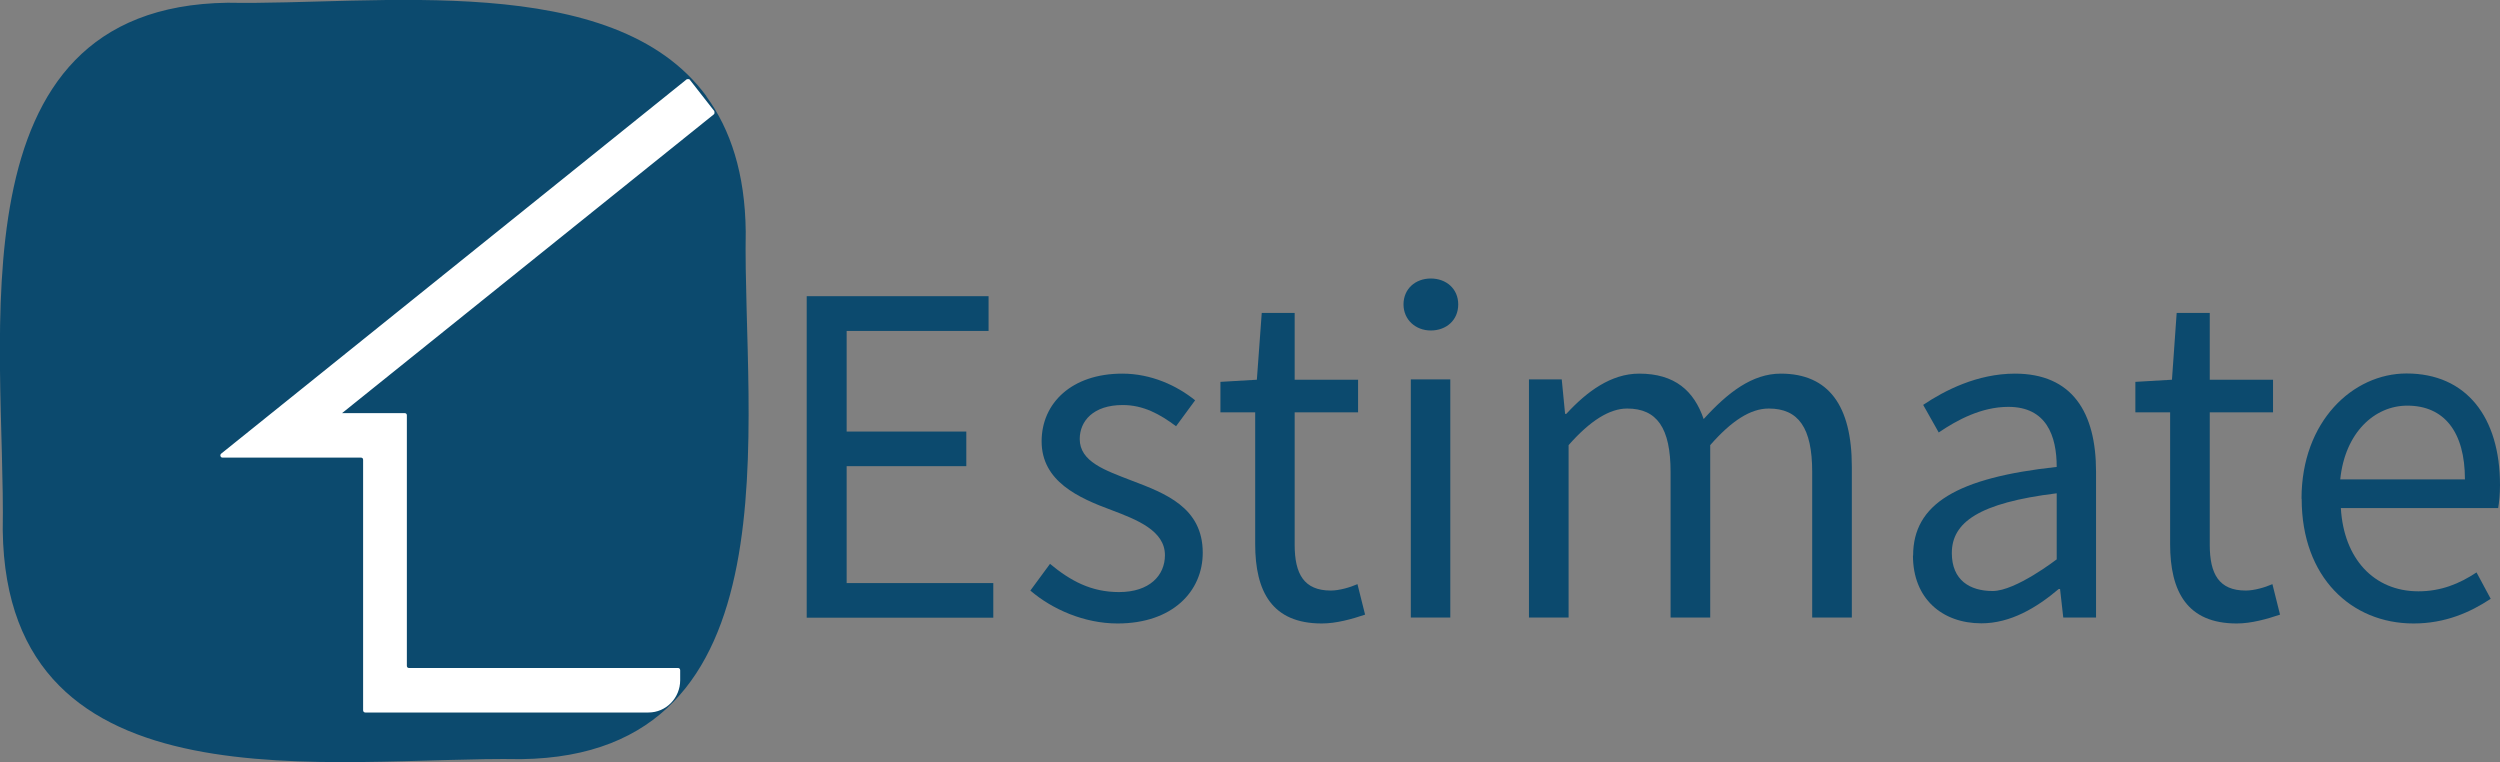 <svg width="164" height="50" viewBox="0 0 164 50" fill="none" xmlns="http://www.w3.org/2000/svg" xmlns:xlink="http://www.w3.org/1999/xlink">
	<rect x="0" y="0" width="164" height="50" fill="#808080" stroke="none"/>
	<desc>
			Created with Pixso.
	</desc>
	<defs/>
	<path id="Vector" d="M52.92 19.43L64.85 19.43L64.85 21.71L55.54 21.71L55.54 28.31L63.39 28.31L63.39 30.58L55.54 30.58L55.54 38.25L65.16 38.25L65.16 40.52L52.92 40.52L52.92 19.43Z" fill="#0C4A6E" fill-opacity="1" fill-rule="evenodd"/>
	<path id="Vector" d="M67.6 38.73L68.88 36.99C70.21 38.09 71.56 38.84 73.41 38.84C75.41 38.84 76.42 37.75 76.42 36.42C76.42 34.82 74.61 34.1 72.91 33.46C70.75 32.66 68.33 31.58 68.33 28.95C68.33 26.45 70.3 24.51 73.62 24.51C75.53 24.51 77.21 25.3 78.4 26.26L77.15 27.96C76.09 27.17 75.01 26.57 73.65 26.57C71.72 26.57 70.83 27.62 70.83 28.8C70.83 30.29 72.49 30.85 74.22 31.52C76.43 32.36 78.9 33.28 78.9 36.26C78.9 38.79 76.92 40.9 73.31 40.9C71.13 40.9 69.02 39.97 67.59 38.74L67.6 38.73Z" fill="#0C4A6E" fill-opacity="1" fill-rule="evenodd"/>
	<path id="Vector" d="M82.34 27.05L80.06 27.05L80.06 25.05L82.45 24.91L82.77 20.53L84.93 20.53L84.93 24.91L89.09 24.91L89.09 27.05L84.93 27.05L84.93 35.74C84.93 37.65 85.54 38.74 87.3 38.74C87.84 38.74 88.55 38.54 89.05 38.32L89.55 40.32C88.69 40.61 87.66 40.9 86.71 40.9C83.44 40.9 82.34 38.8 82.34 35.69L82.34 27.05Z" fill="#0C4A6E" fill-opacity="1" fill-rule="evenodd"/>
	<path id="Vector" d="M92.07 19.97C92.07 18.94 92.86 18.27 93.86 18.27C94.87 18.27 95.66 18.94 95.66 19.97C95.66 21.01 94.87 21.68 93.86 21.68C92.86 21.68 92.07 20.97 92.07 19.97ZM92.55 24.89L95.14 24.89L95.14 40.51L92.55 40.51L92.55 24.89Z" fill="#0C4A6E" fill-opacity="1" fill-rule="evenodd"/>
	<path id="Vector" d="M100.3 24.89L102.45 24.89L102.67 27.15L102.75 27.15C104.1 25.68 105.69 24.51 107.53 24.51C109.88 24.51 111.13 25.65 111.76 27.49C113.35 25.74 114.95 24.51 116.82 24.51C119.97 24.51 121.48 26.63 121.48 30.61L121.48 40.51L118.88 40.51L118.88 30.96C118.88 28.06 117.98 26.8 116.03 26.8C114.84 26.8 113.6 27.59 112.19 29.2L112.19 40.51L109.59 40.51L109.59 30.96C109.59 28.06 108.69 26.8 106.74 26.8C105.59 26.8 104.32 27.59 102.9 29.2L102.9 40.51L100.3 40.51L100.3 24.89Z" fill="#0C4A6E" fill-opacity="1" fill-rule="evenodd"/>
	<path id="Vector" d="M125.5 36.45C125.5 33.05 128.39 31.34 134.92 30.63C134.92 28.61 134.26 26.69 131.75 26.69C129.98 26.69 128.39 27.55 127.18 28.37L126.16 26.56C127.57 25.61 129.72 24.51 132.18 24.51C135.93 24.51 137.5 27.04 137.5 30.93L137.5 40.51L135.35 40.51L135.14 38.64L135.05 38.64C133.59 39.88 131.88 40.89 129.98 40.89C127.41 40.89 125.49 39.27 125.49 36.45L125.5 36.45ZM134.92 36.7L134.92 32.36C129.79 32.99 128.04 34.28 128.04 36.28C128.04 38.06 129.22 38.77 130.72 38.77C132.23 38.77 134.91 36.7 134.91 36.7L134.92 36.7Z" fill="#0C4A6E" fill-opacity="1" fill-rule="evenodd"/>
	<path id="Vector" d="M142.36 27.05L140.08 27.05L140.08 25.05L142.48 24.91L142.79 20.53L144.96 20.53L144.96 24.91L149.11 24.91L149.11 27.05L144.96 27.05L144.96 35.74C144.96 37.65 145.56 38.74 147.32 38.74C147.87 38.74 148.57 38.54 149.07 38.32L149.57 40.32C148.71 40.61 147.68 40.9 146.73 40.9C143.47 40.9 142.36 38.8 142.36 35.69L142.36 27.05Z" fill="#0C4A6E" fill-opacity="1" fill-rule="evenodd"/>
	<path id="Vector" d="M150.98 32.71C150.98 27.64 154.35 24.5 157.87 24.5C161.79 24.5 164 27.36 164 31.82C164 32.38 163.95 32.93 163.88 33.33L153.56 33.33C153.75 36.64 155.72 38.79 158.65 38.79C160.12 38.79 161.33 38.3 162.46 37.55L163.39 39.28C162.05 40.17 160.41 40.9 158.33 40.9C154.25 40.9 150.99 37.87 150.99 32.73L150.98 32.71ZM161.7 31.45C161.7 28.32 160.33 26.61 157.92 26.61C155.77 26.61 153.83 28.38 153.52 31.45L161.7 31.45Z" fill="#0C4A6E" fill-opacity="1" fill-rule="evenodd"/>
	<path id="Vector" d="M46.34 6.33C47.92 8.49 48.88 11.38 48.92 15.2C48.71 27.62 52.49 49.57 34.18 49.8C21.98 49.59 0.42 53.44 0.18 34.79C0.39 22.38 -3.38 0.43 14.93 0.18C24.62 0.36 40.22 -2.03 46.34 6.31L46.34 6.33Z" fill="#0C4A6E" fill-opacity="1" fill-rule="evenodd"/>
	<path id="Vector" d="M42.54 46.74L23.96 46.74C23.88 46.74 23.82 46.68 23.82 46.59L23.82 30.16C23.82 30.07 23.76 30.02 23.68 30.02L14.6 30.02C14.46 30.02 14.4 29.84 14.52 29.75L45.05 5.2C45.05 5.2 45.21 5.16 45.25 5.23L46.86 7.29C46.86 7.29 46.9 7.45 46.83 7.5L22.44 27.1L26.54 27.1C26.63 27.1 26.69 27.15 26.69 27.24L26.69 43.68C26.69 43.76 26.74 43.82 26.83 43.82L44.48 43.82C44.56 43.82 44.62 43.88 44.62 43.97L44.62 44.62C44.62 45.79 43.69 46.74 42.54 46.74Z" fill="#FFFFFF" fill-opacity="1" fill-rule="nonzero"/>
</svg>
